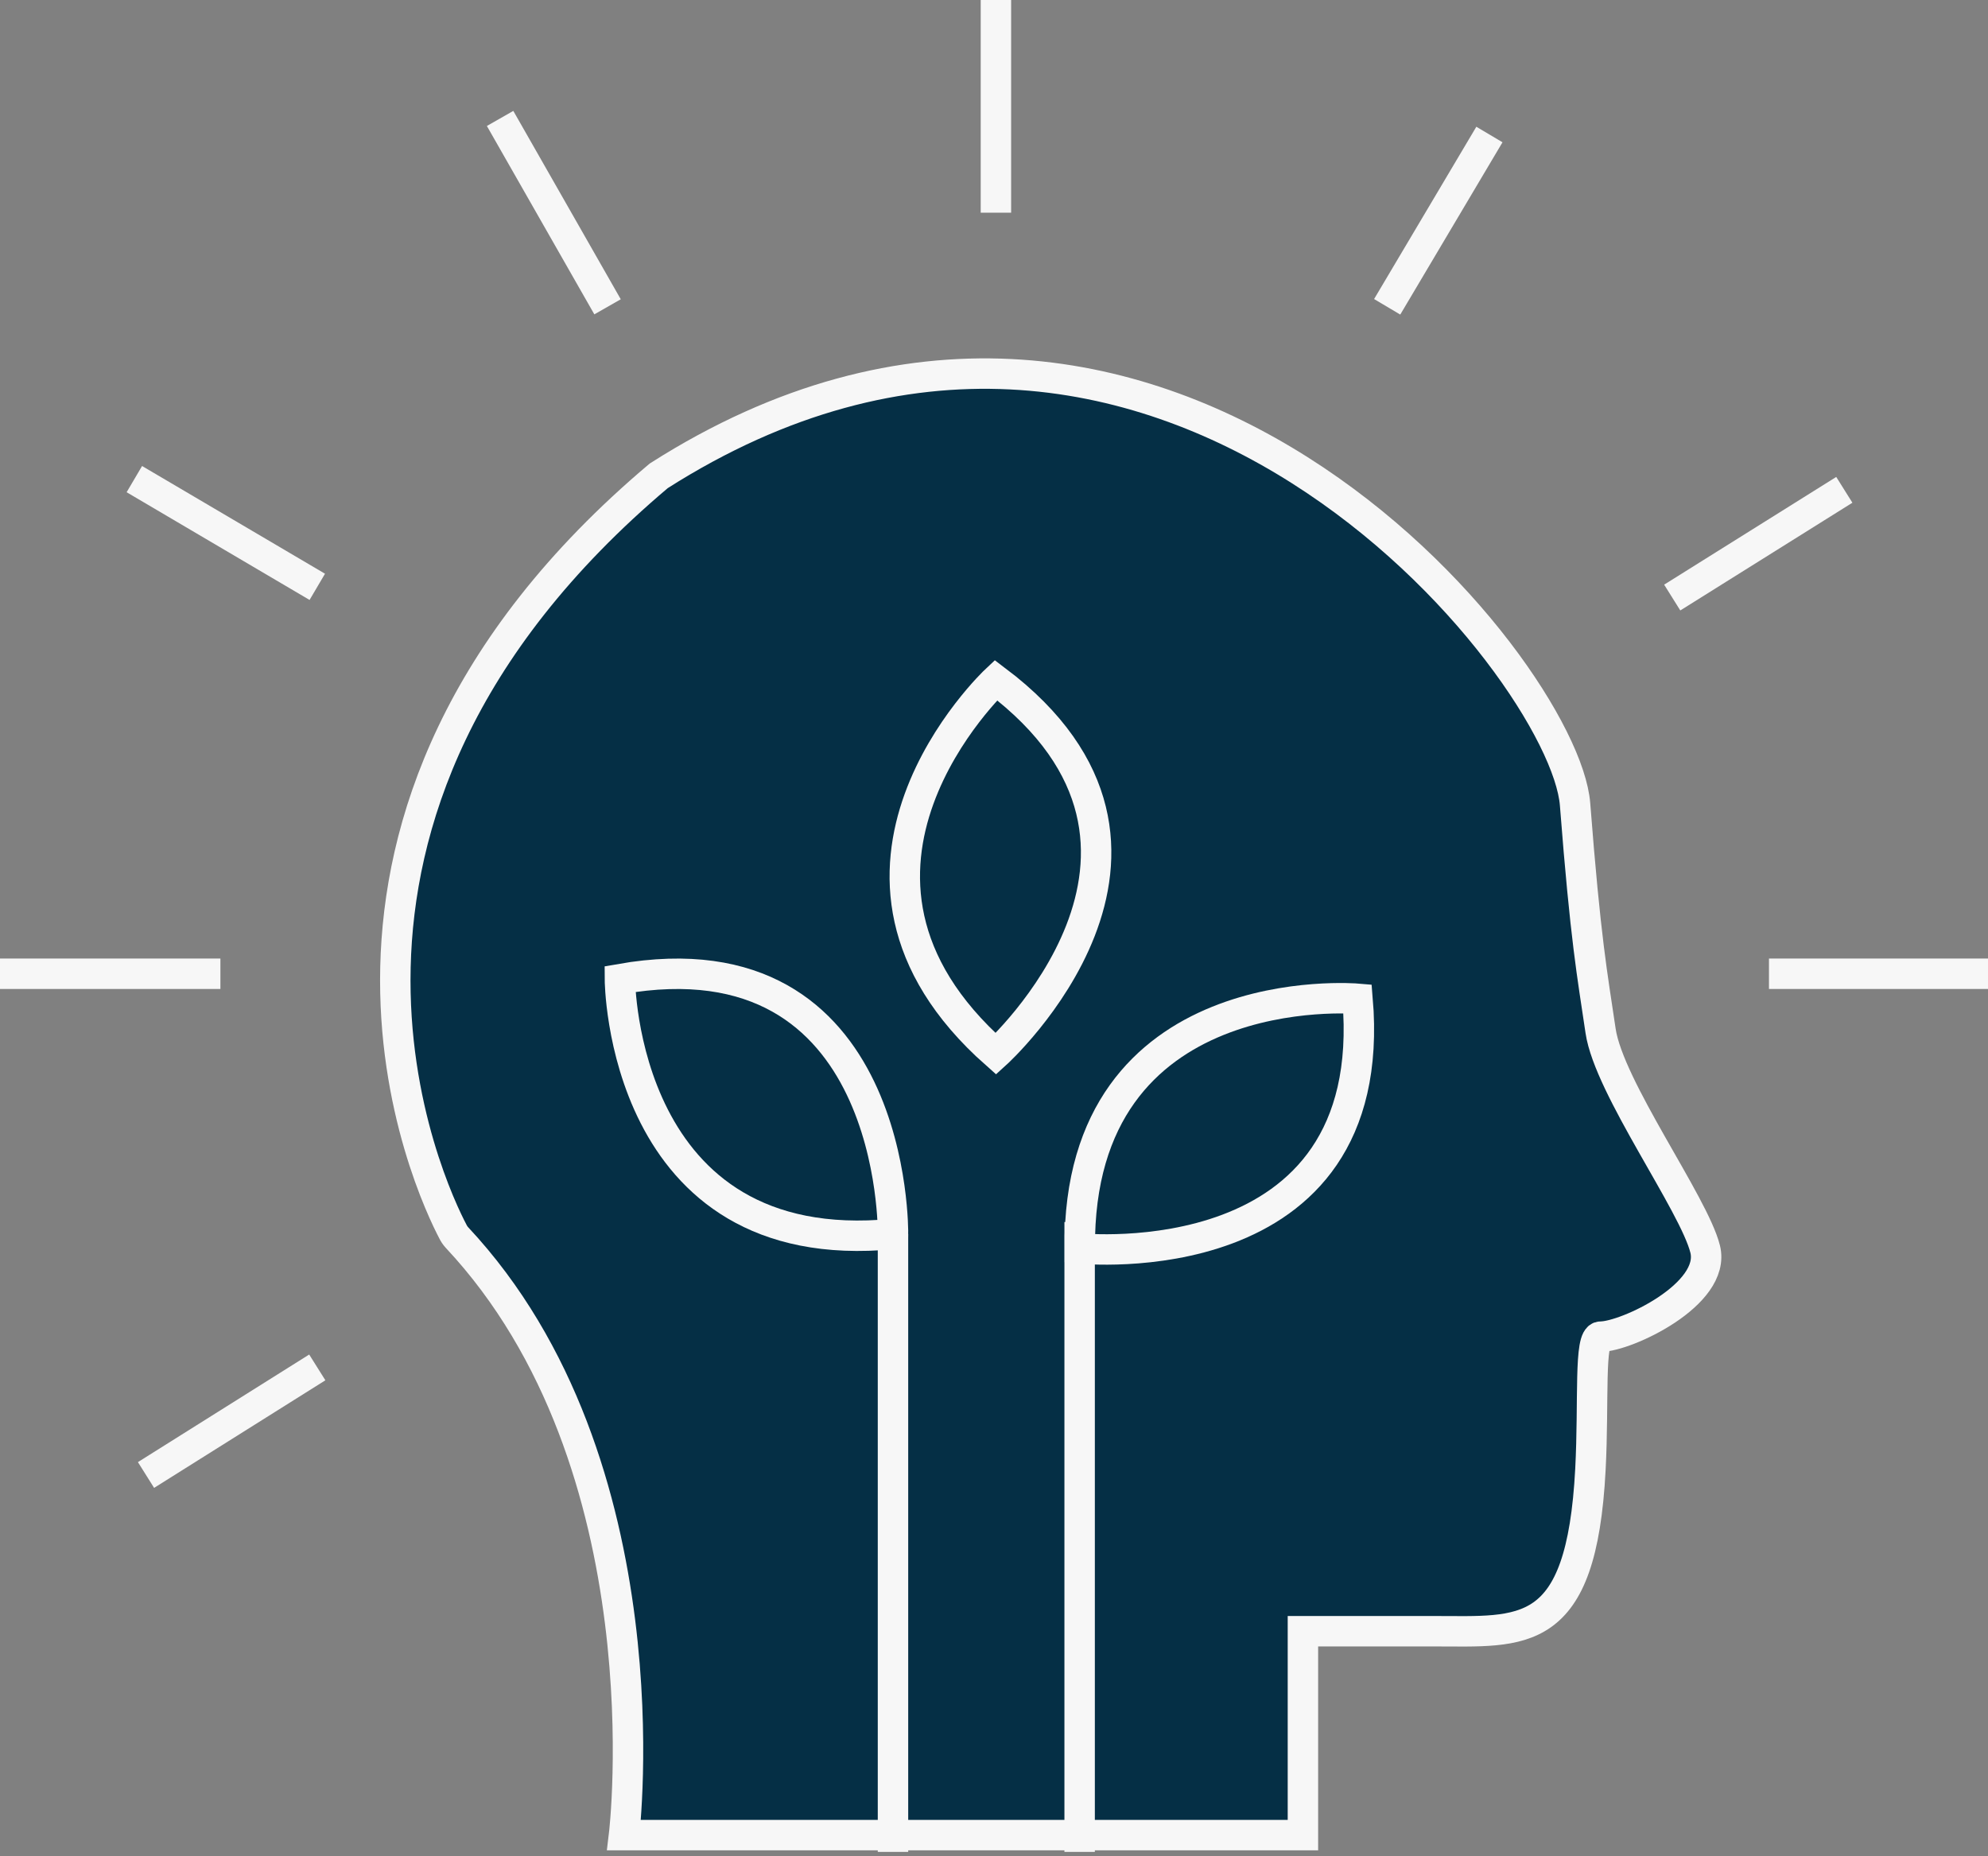 <svg width="196" height="183" viewBox="0 0 196 183" fill="none" xmlns="http://www.w3.org/2000/svg">
<rect x="0" y="0" width="196" height="183" fill="#808080" stroke="none"/>
<g clip-path="url(#clip0_400_1231)">
<path d="M44.651 121.418C42.553 117.435 24.883 80.697 64.946 46.912C114.021 15.646 154.246 65.877 155.288 79.301C156.33 92.726 156.979 96.045 157.805 101.64C158.63 107.234 167.005 118.681 168.115 123.151C169.224 127.622 160.321 131.781 157.805 131.781C156.641 131.781 157.155 138.107 156.803 144.853C155.924 161.84 150.119 160.824 141.392 160.824H128.457V180.927H61.523C61.523 180.927 65.961 144.352 45.043 122C44.885 121.826 44.753 121.63 44.651 121.418Z" fill="#052F45" stroke="#F7F7F7" stroke-width="3" stroke-miterlimit="10"/>
<path d="M98.189 67.055C98.189 67.055 77.975 86.02 98.189 103.902C98.189 103.902 120.419 83.799 98.189 67.055Z" fill="#052F45" stroke="#F7F7F7" stroke-width="3" stroke-miterlimit="10"/>
<path d="M133.842 98.47C133.842 98.47 106.226 96.085 106.457 123.084C106.457 123.084 136.196 126.172 133.842 98.47Z" fill="#052F45" stroke="#F7F7F7" stroke-width="3" stroke-miterlimit="10"/>
<path d="M61.117 96.533C61.117 96.533 61.198 124.276 88.043 121.661C88.043 121.661 88.475 91.71 61.117 96.533Z" fill="#052F45" stroke="#F7F7F7" stroke-width="3" stroke-miterlimit="10"/>
<path d="M88.041 121.661V182.58" stroke="#F7F7F7" stroke-width="3" stroke-miterlimit="10"/>
<path d="M106.443 120.483V182.58" stroke="#F7F7F7" stroke-width="3" stroke-miterlimit="10"/>
<path d="M14.396 145.422L31.282 134.815" stroke="#F7F7F7" stroke-width="3" stroke-miterlimit="10"/>
<path d="M0 96.004H21.73" stroke="#F7F7F7" stroke-width="3" stroke-miterlimit="10"/>
<path d="M13.246 47.237L31.282 57.857" stroke="#F7F7F7" stroke-width="3" stroke-miterlimit="10"/>
<path d="M49.305 11.677L59.899 30.249" stroke="#F7F7F7" stroke-width="3" stroke-miterlimit="10"/>
<path d="M98.189 0V20.97" stroke="#F7F7F7" stroke-width="3" stroke-miterlimit="10"/>
<path d="M146.844 13.262L136.764 30.249" stroke="#F7F7F7" stroke-width="3" stroke-miterlimit="10"/>
<path d="M181.834 48.293L164.867 58.914" stroke="#F7F7F7" stroke-width="3" stroke-miterlimit="10"/>
<path d="M174.406 96.004H196.001" stroke="#F7F7F7" stroke-width="3" stroke-miterlimit="10"/>
</g>
<defs>
<clipPath id="clip0_400_1231">
<rect width="196" height="183" fill="white"/>
</clipPath>
</defs>
</svg>
